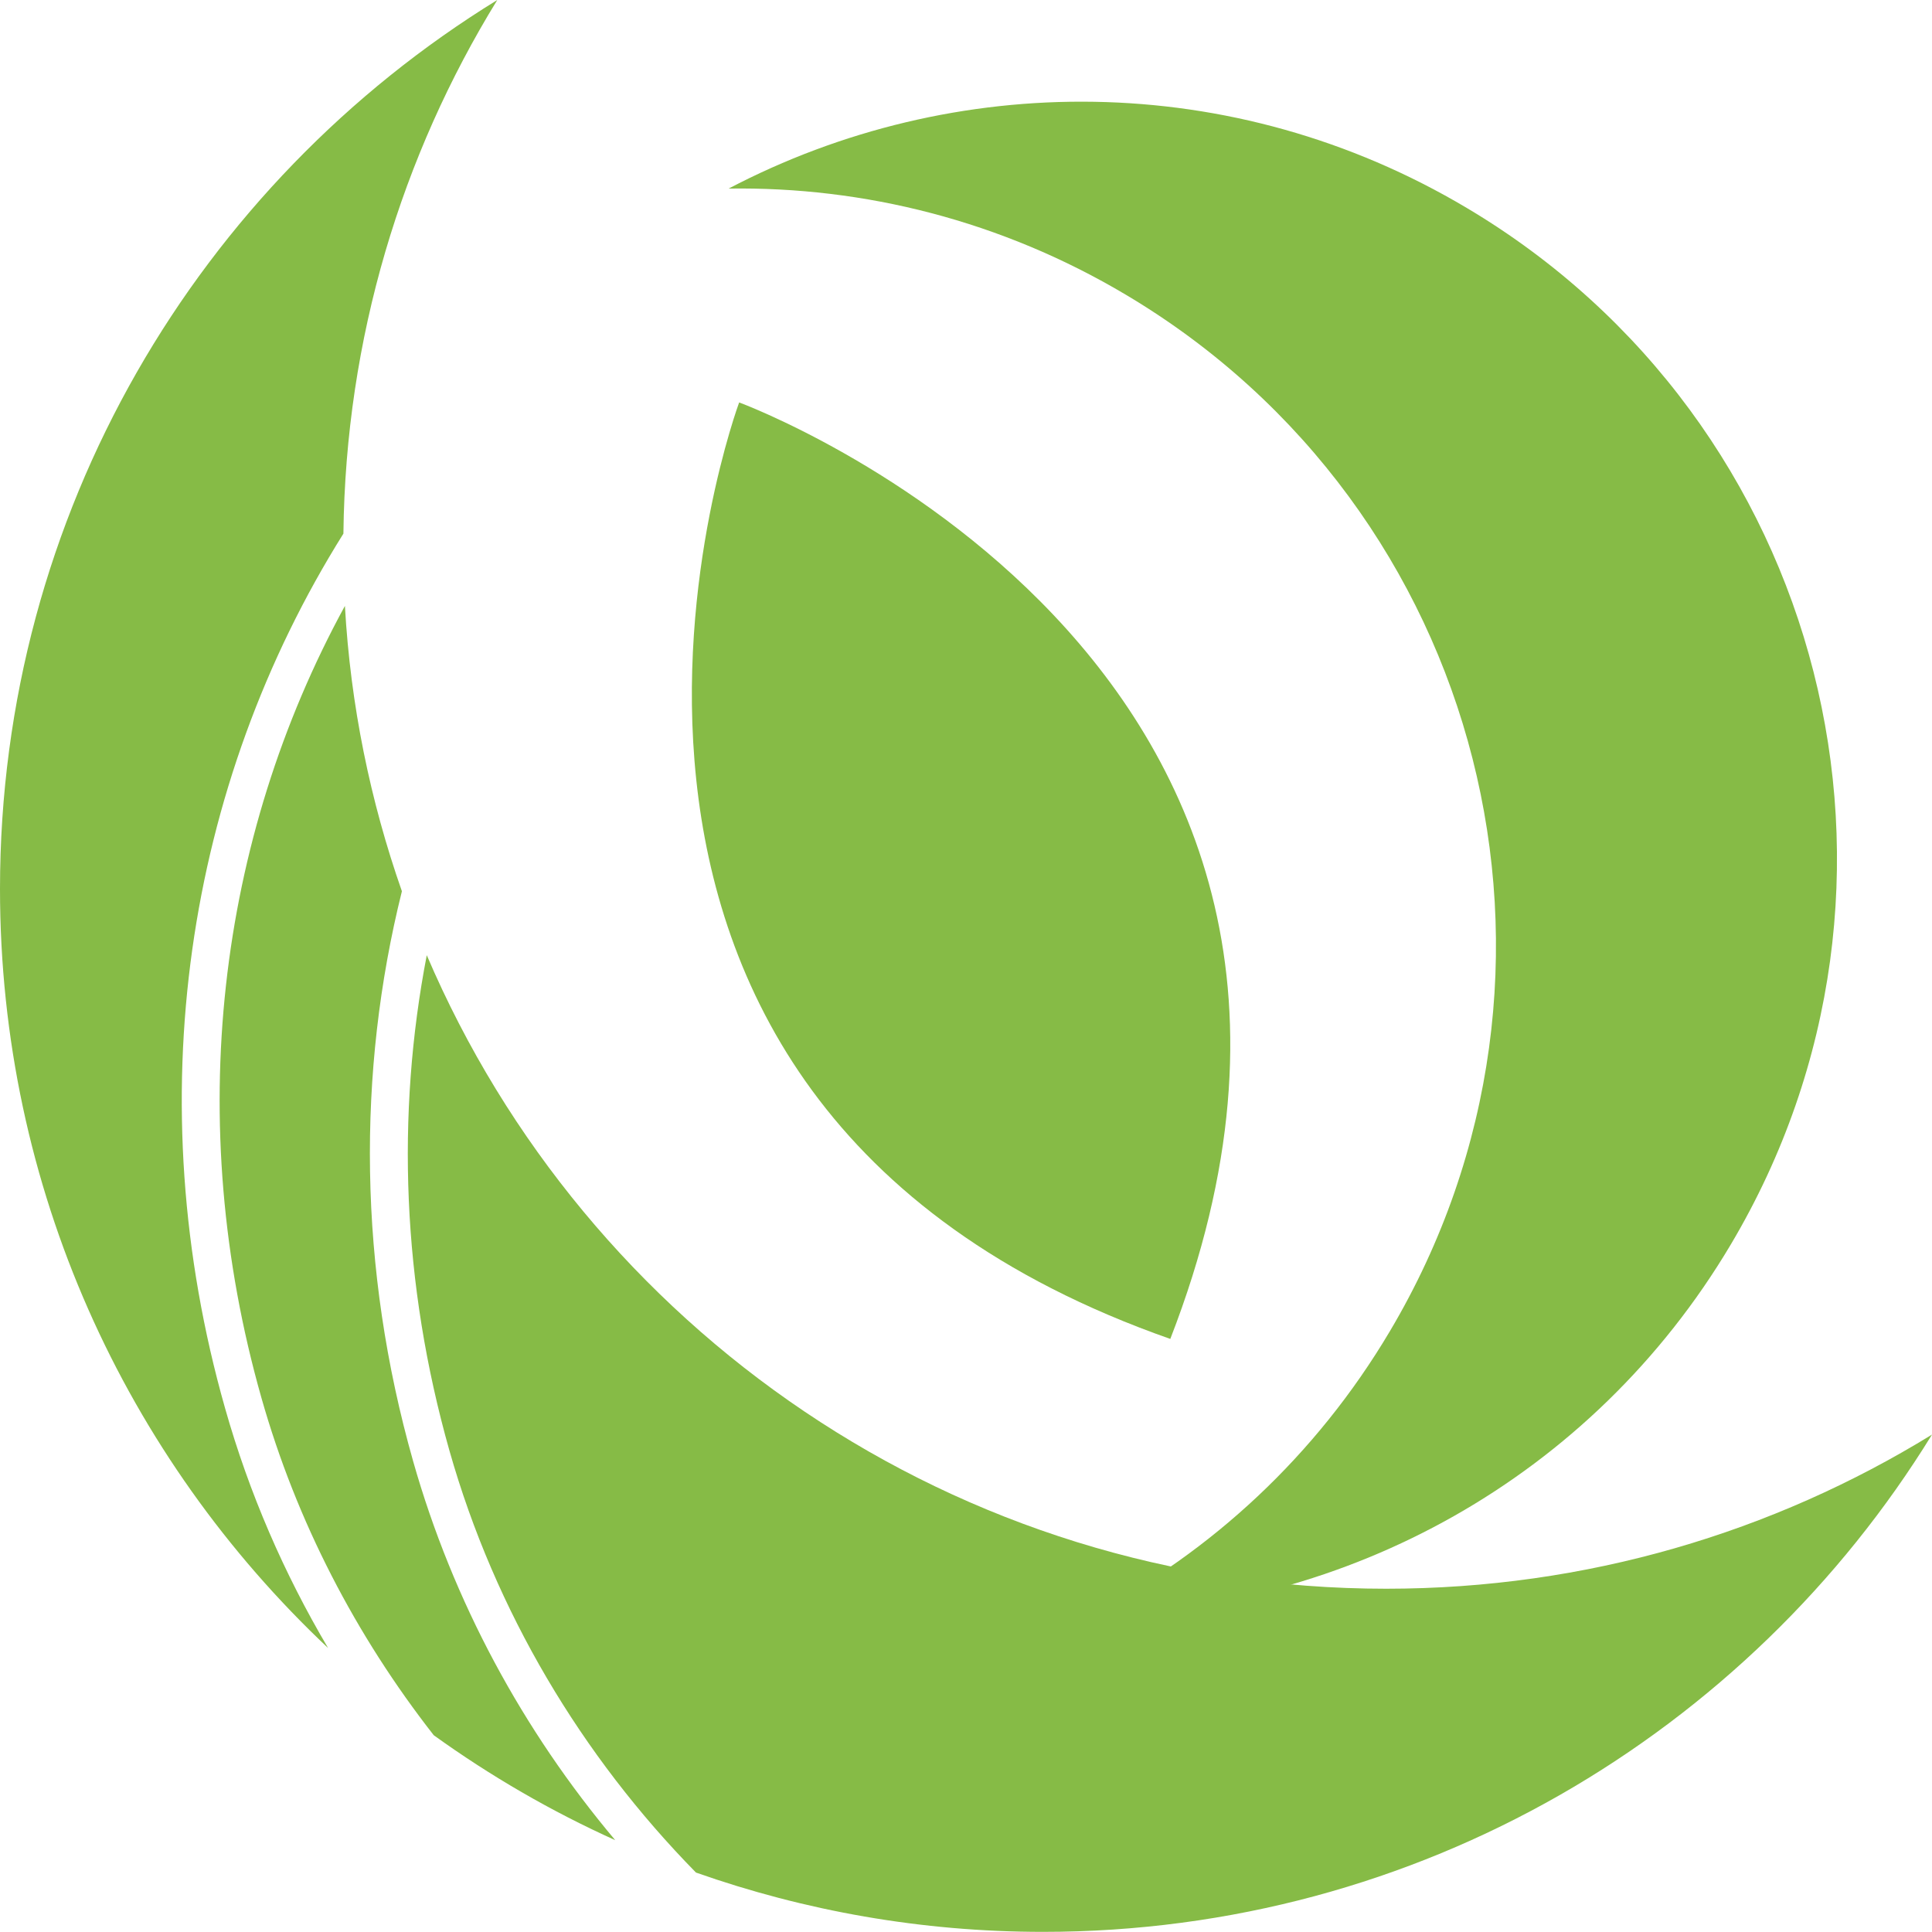 <?xml version="1.0" encoding="utf-8"?>
<!-- Generator: Adobe Illustrator 23.0.3, SVG Export Plug-In . SVG Version: 6.00 Build 0)  -->
<svg version="1.1" id="Object" xmlns="http://www.w3.org/2000/svg" xmlns:xlink="http://www.w3.org/1999/xlink" x="0px" y="0px"
	 viewBox="0 0 141.38 141.38" style="enable-background:new 0 0 141.38 141.38;" xml:space="preserve">
<style type="text/css">
	.st0{fill:#86BB46;}
</style>
<g>
	<path class="st0" d="M82.39,21.57c26.28,15.62,34.92,49.58,19.31,75.86c-5.42,9.13-13.06,16.12-21.83,20.72
		c18.58-0.29,36.59-9.92,46.78-27.07c15.62-26.28,6.97-60.24-19.31-75.86C90.2,5.02,69.78,5.17,53.32,13.8
		C63.21,13.65,73.26,16.14,82.39,21.57z"/>
	<g>
		<path class="st0" d="M19.13,102.29c2.57,9.06,6.92,17.41,12.61,24.69c4.14,2.98,8.58,5.56,13.28,7.68
			c-6.75-8.02-11.87-17.45-14.79-27.74c-4.01-14.14-4.12-28.45-0.82-41.7c-2.31-6.59-3.76-13.6-4.17-20.88
			C15.92,61.42,13.38,82.04,19.13,102.29z"/>
		<path class="st0" d="M32.89,106.16c3.34,11.76,9.66,22.33,18.04,30.87c7.95,2.8,16.49,4.34,25.4,4.34
			c27.51,0,51.62-14.56,65.05-36.39c-11.62,7.15-25.29,11.28-39.94,11.28c-31.52,0-58.56-19.1-70.21-46.36
			C28.98,81.55,29.42,93.92,32.89,106.16z"/>
		<path class="st0" d="M25.13,39.05C25.29,24.74,29.39,11.38,36.39,0C14.56,13.43,0,37.54,0,65.05c0,21.9,9.23,41.63,24.01,55.55
			c-3.23-5.46-5.78-11.34-7.54-17.55C10.06,80.48,13.59,57.47,25.13,39.05z"/>
	</g>
	<path class="st0" d="M54.09,29.45c0,0-18.88,50.84,31.55,68.53C104.99,48.16,54.09,29.45,54.09,29.45z"/>
</g>
</svg>
